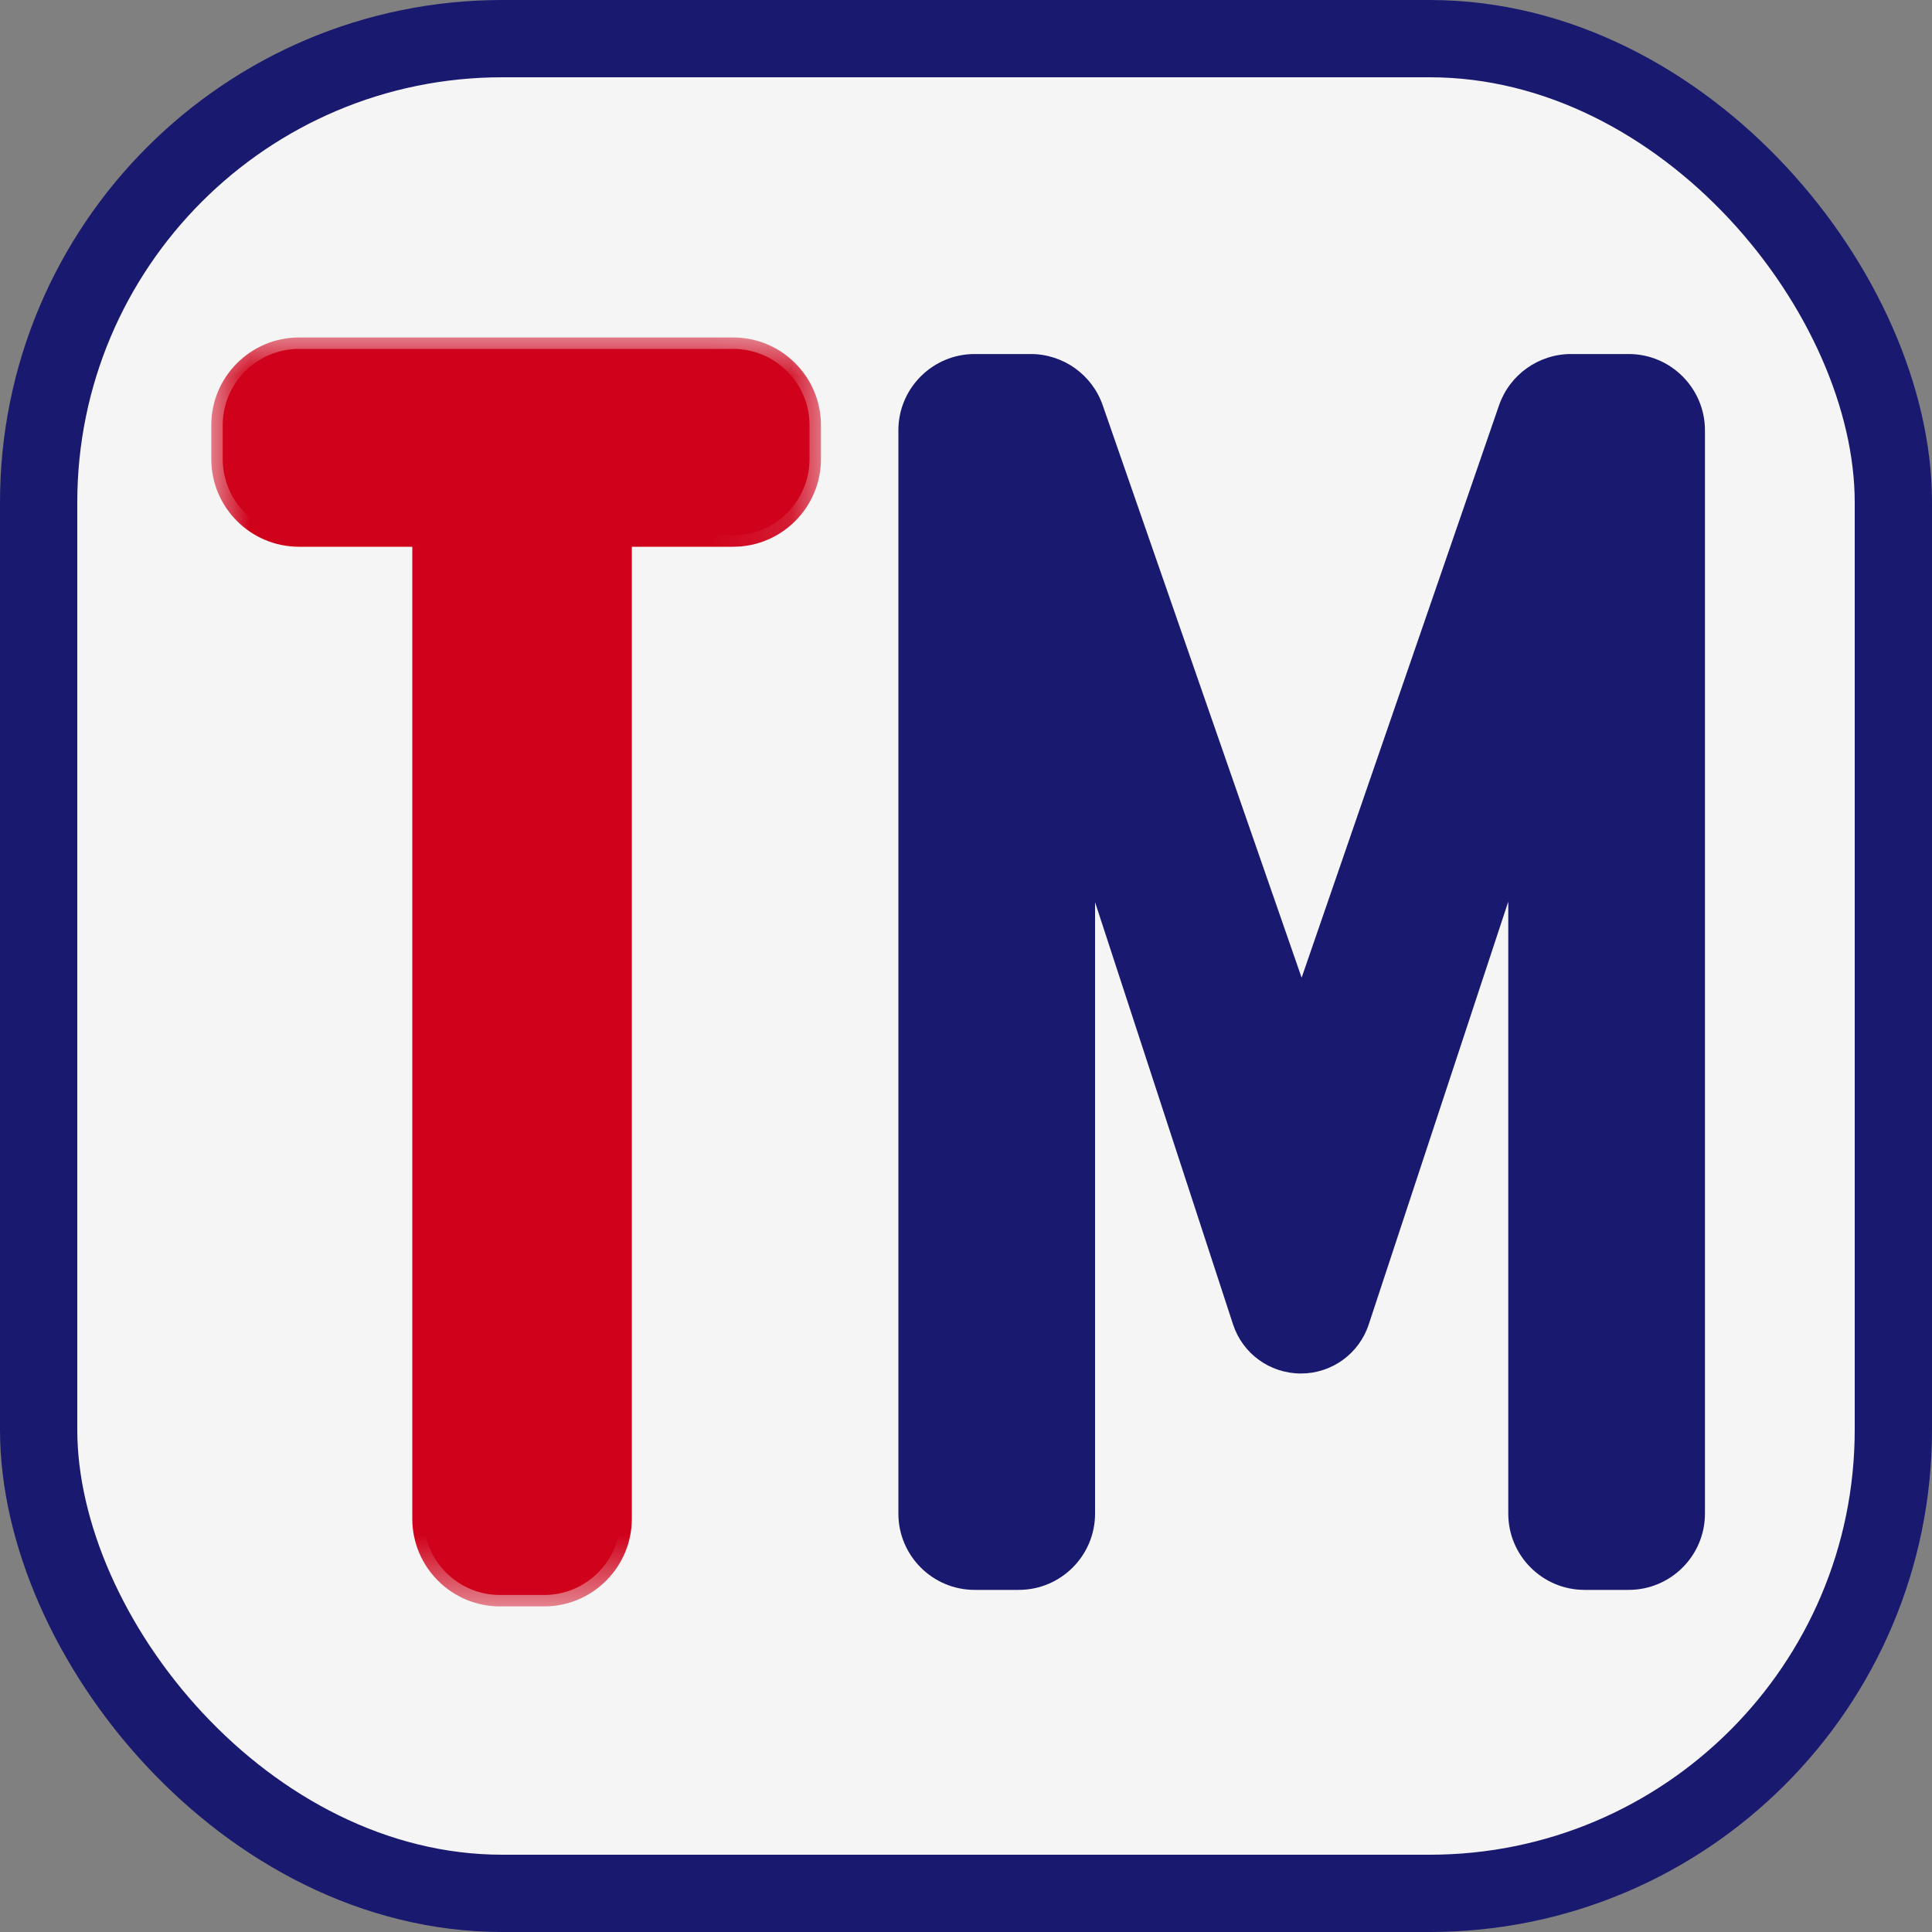 <?xml version="1.0" encoding="UTF-8"?>
<svg width="25px" height="25px" viewBox="0 0 25 25" version="1.1" xmlns="http://www.w3.org/2000/svg" xmlns:xlink="http://www.w3.org/1999/xlink">
    <rect x="0" y="0" width="25" height="25" fill="#808080" stroke="none"/>
    <title>3AD7E66B-1814-4551-91CD-F9E05C4F0ACF</title>
    <defs>
        <polygon id="path-1" points="0 0.004 7.889 0.004 7.889 16.424 0 16.424"></polygon>
    </defs>
    <g id="Welcome" stroke="none" stroke-width="1" fill="none" fill-rule="evenodd">
        <g id="Home-page-/-Récapitulatif_Produits-/-Modification_Produits" transform="translate(-614, -582)">
            <g id="Group" transform="translate(89, 128)">
                <g id="Description" transform="translate(515, 391)">
                    <g id="Group-9" transform="translate(0, 55)">
                        <g id="Icons/Favicons" transform="translate(10, 8)">
                            <rect id="Rectangle" stroke="#191970" fill="#F5F5F5" x="0.5" y="0.5" width="24" height="24" rx="6"></rect>
                            <g id="Group-10" transform="translate(2.734, 4.219)">
                                <path d="M17.77,16.354 C17.226,16.354 16.783,15.912 16.783,15.367 L16.783,7.448 L14.977,12.92 C14.852,13.299 14.499,13.554 14.1,13.554 C13.699,13.554 13.345,13.298 13.221,12.917 L11.436,7.455 L11.436,15.367 C11.436,15.912 10.993,16.354 10.449,16.354 L9.878,16.354 C9.334,16.354 8.891,15.912 8.891,15.367 L8.891,1.349 C8.891,0.805 9.334,0.362 9.878,0.362 L10.603,0.362 C11.023,0.362 11.398,0.629 11.535,1.025 L14.109,8.432 L16.663,1.027 C16.8,0.63 17.175,0.362 17.596,0.362 L18.341,0.362 C18.885,0.362 19.328,0.805 19.328,1.349 L19.328,15.367 C19.328,15.912 18.885,16.354 18.341,16.354 L17.77,16.354 Z" id="Fill-1" fill="#191970"></path>
                                <path d="M18.341,0.214 L17.596,0.214 C17.112,0.214 16.681,0.522 16.523,0.979 L14.109,7.98 L11.675,0.977 C11.517,0.52 11.086,0.214 10.603,0.214 L9.878,0.214 C9.252,0.214 8.743,0.723 8.743,1.349 L8.743,15.367 C8.743,15.993 9.252,16.502 9.878,16.502 L10.449,16.502 C11.075,16.502 11.584,15.993 11.584,15.367 L11.584,8.384 L13.08,12.963 C13.225,13.405 13.634,13.702 14.1,13.702 C14.563,13.702 14.972,13.406 15.118,12.966 L16.636,8.368 L16.636,15.367 C16.636,15.993 17.145,16.502 17.77,16.502 L18.341,16.502 C18.967,16.502 19.476,15.993 19.476,15.367 L19.476,1.349 C19.476,0.723 18.967,0.214 18.341,0.214 M18.341,0.51 C18.805,0.51 19.18,0.886 19.18,1.349 L19.18,15.367 C19.18,15.831 18.805,16.206 18.341,16.206 L17.77,16.206 C17.307,16.206 16.931,15.831 16.931,15.367 L16.931,6.661 L16.887,6.661 L14.837,12.874 C14.732,13.192 14.435,13.406 14.1,13.406 C13.764,13.406 13.466,13.191 13.362,12.871 L11.332,6.661 L11.288,6.661 L11.288,15.367 C11.288,15.831 10.912,16.206 10.449,16.206 L9.878,16.206 C9.415,16.206 9.039,15.831 9.039,15.367 L9.039,1.349 C9.039,0.886 9.415,0.51 9.878,0.51 L10.603,0.51 C10.96,0.51 11.278,0.736 11.396,1.074 L14.088,8.821 L14.132,8.821 L16.803,1.076 C16.919,0.737 17.238,0.51 17.596,0.51 L18.341,0.51" id="Fill-3"></path>
                                <path d="M3.736,16.42 C3.192,16.42 2.749,15.978 2.749,15.434 L2.749,2.708 L1.135,2.708 C0.591,2.708 0.148,2.266 0.148,1.721 L0.148,1.283 C0.148,0.739 0.591,0.296 1.135,0.296 L6.754,0.296 C7.298,0.296 7.741,0.739 7.741,1.283 L7.741,1.721 C7.741,2.266 7.298,2.708 6.754,2.708 L5.294,2.708 L5.294,15.434 C5.294,15.978 4.851,16.42 4.307,16.42 L3.736,16.42 Z" id="Fill-5" fill="#D0021B"></path>
                                <g id="Group-9" transform="translate(0, 0.144)">
                                    <mask id="mask-2" fill="white">
                                        <use xlink:href="#path-1"></use>
                                    </mask>
                                    <g id="Clip-8"></g>
                                    <path d="M6.754,0.004 L1.135,0.004 C0.509,0.004 0,0.513 0,1.139 L0,1.577 C0,2.203 0.509,2.712 1.135,2.712 L2.601,2.712 L2.601,15.289 C2.601,15.915 3.11,16.424 3.736,16.424 L4.307,16.424 C4.933,16.424 5.442,15.915 5.442,15.289 L5.442,2.712 L6.754,2.712 C7.38,2.712 7.889,2.203 7.889,1.577 L7.889,1.139 C7.889,0.513 7.38,0.004 6.754,0.004 M6.754,0.3 C7.217,0.3 7.593,0.675 7.593,1.139 L7.593,1.577 C7.593,2.04 7.217,2.416 6.754,2.416 L5.146,2.416 L5.146,15.289 C5.146,15.753 4.77,16.128 4.307,16.128 L3.736,16.128 C3.273,16.128 2.897,15.753 2.897,15.289 L2.897,2.416 L1.135,2.416 C0.672,2.416 0.296,2.04 0.296,1.577 L0.296,1.139 C0.296,0.675 0.672,0.3 1.135,0.3 L6.754,0.3" id="Fill-7" fill="#D0021B" mask="url(#mask-2)"></path>
                                </g>
                            </g>
                        </g>
                    </g>
                </g>
            </g>
        </g>
    </g>
</svg>